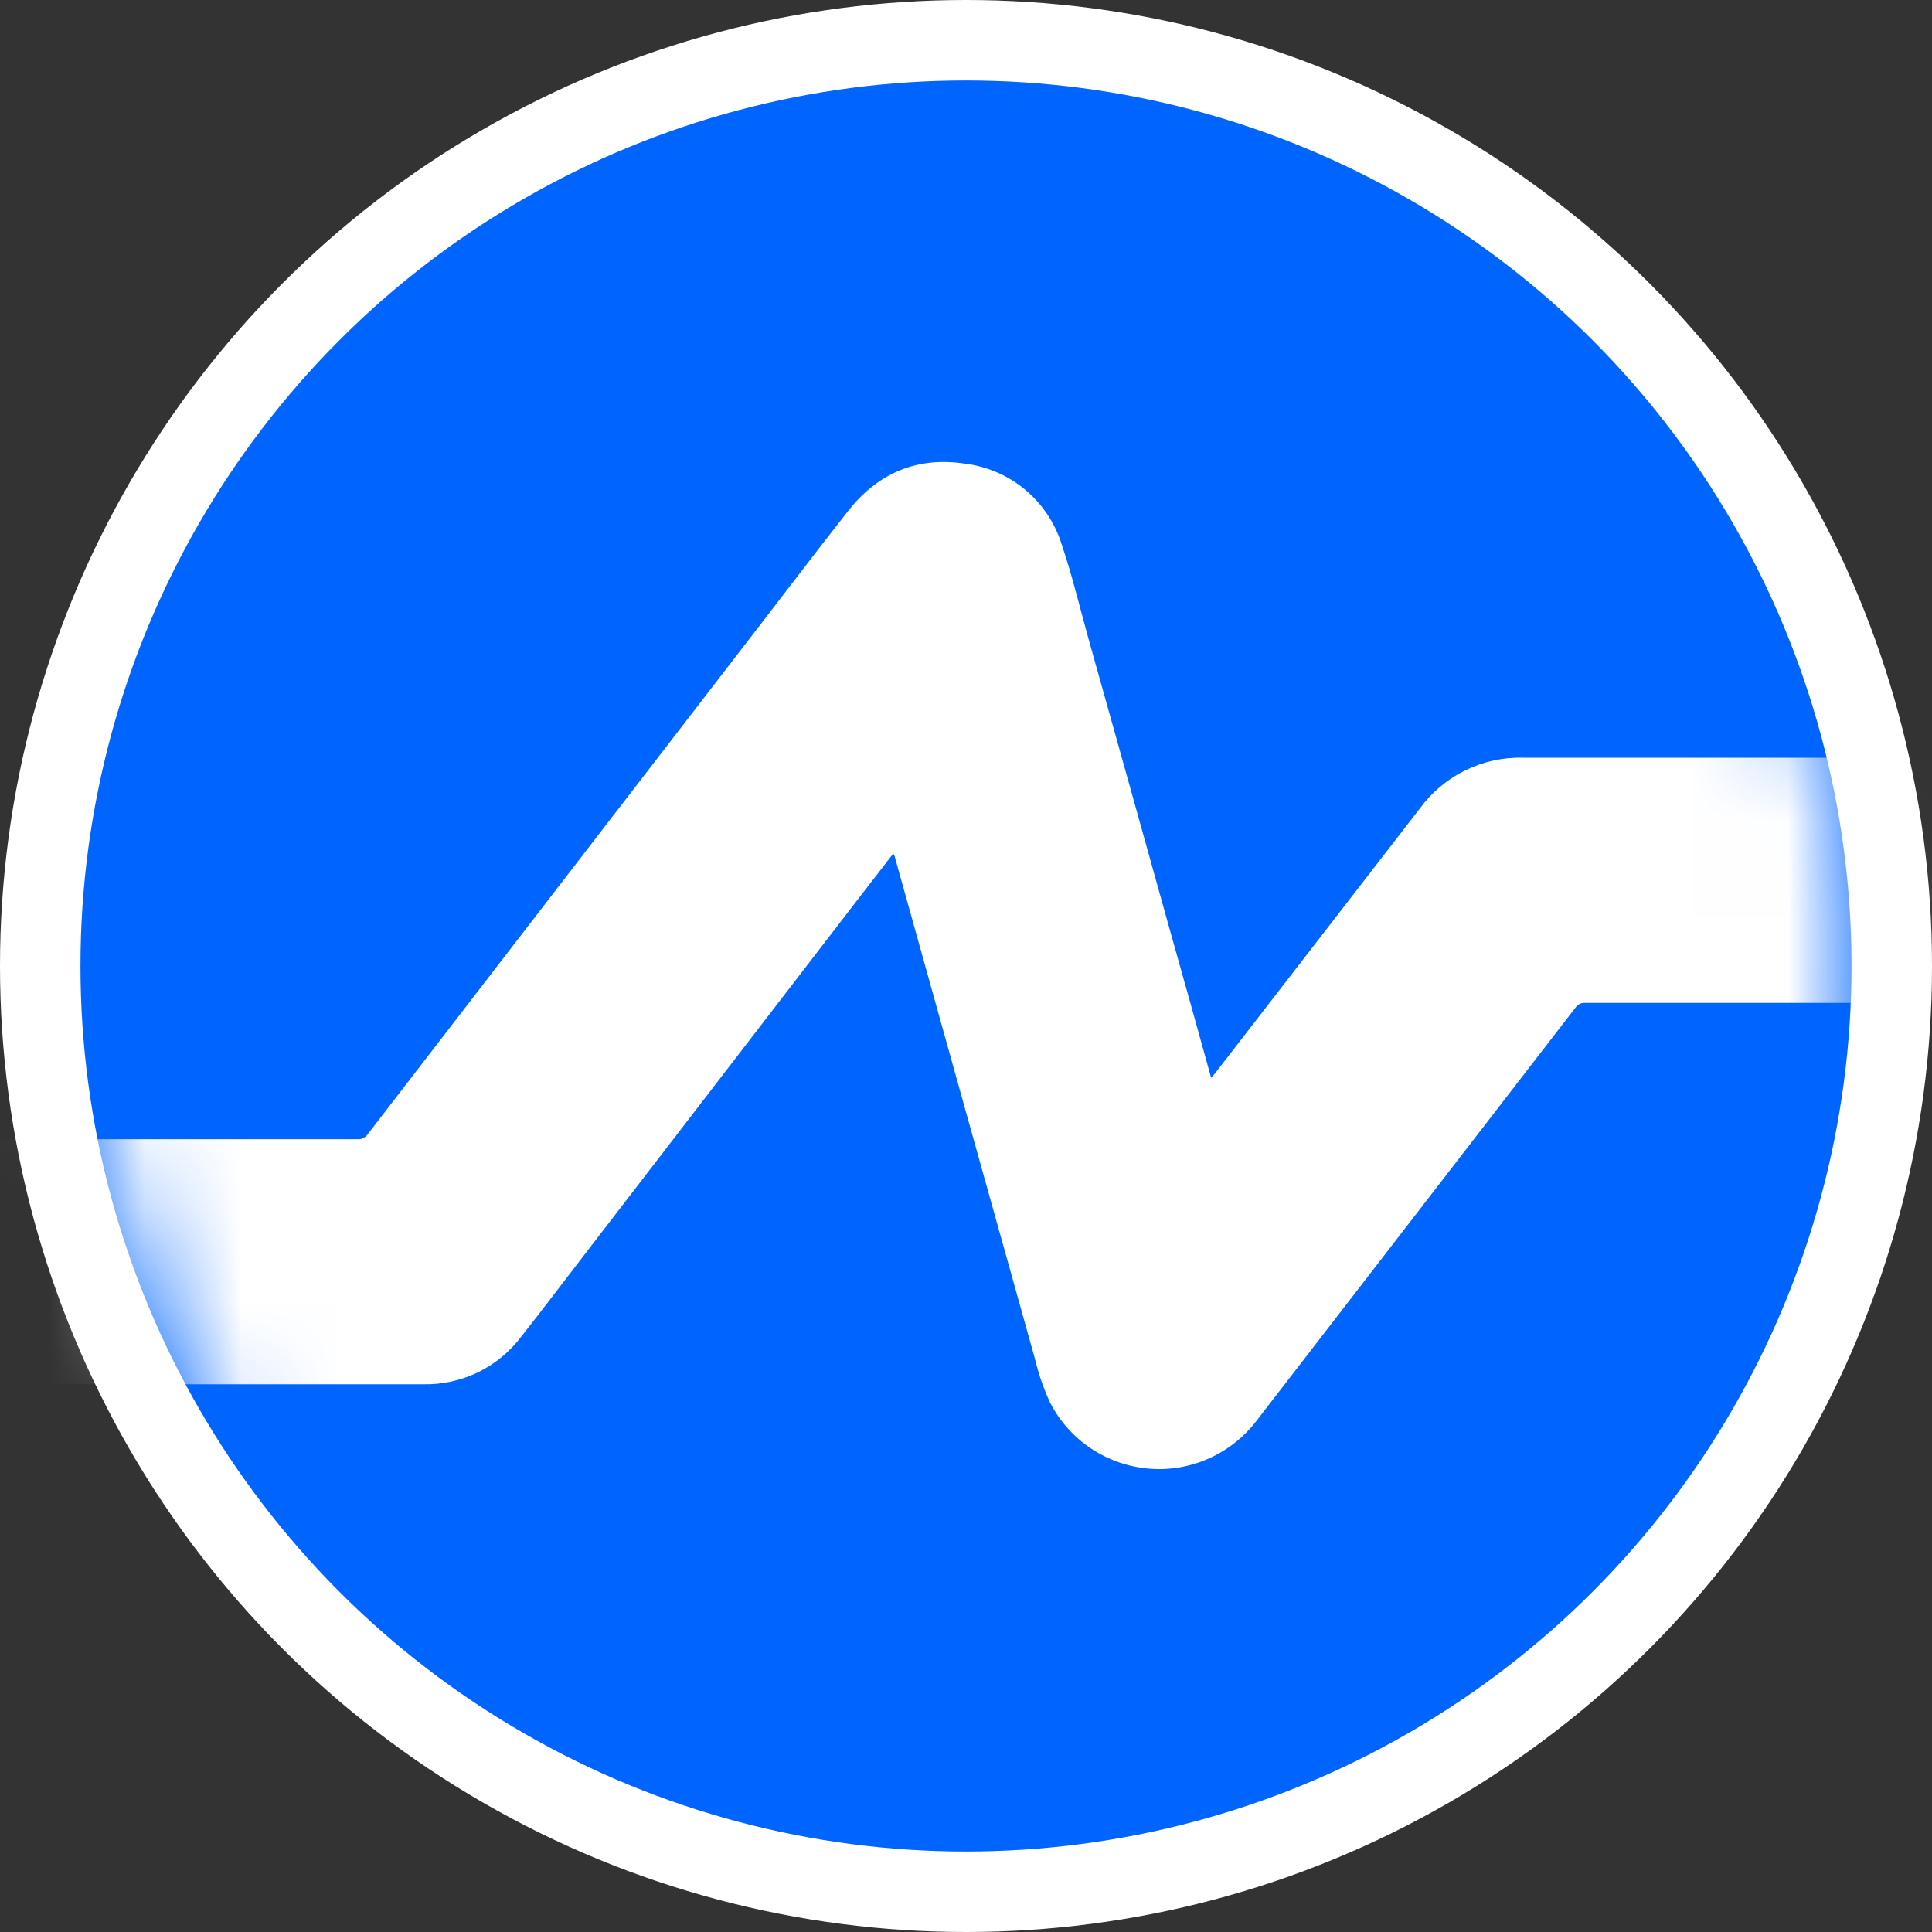 <svg width="20" height="20" viewBox="0 0 20 20" fill="none" xmlns="http://www.w3.org/2000/svg">
<rect x="0" y="0" width="20" height="20" fill="#333333" stroke="none"/>
<circle cx="10" cy="10" r="10" fill="white"/>
<circle cx="10" cy="10" r="9.167" fill="#0065FF"/>
<mask id="mask0_1878_646" style="mask-type:alpha" maskUnits="userSpaceOnUse" x="0" y="0" width="20" height="20">
<circle cx="10" cy="10" r="9.167" fill="#0065FF"/>
</mask>
<g mask="url(#mask0_1878_646)">
<path d="M-0.083 14.332V11.793H-0.013C1.224 11.793 2.461 11.793 3.699 11.793C3.72 11.795 3.741 11.791 3.76 11.782C3.778 11.773 3.794 11.759 3.806 11.742C5.169 9.972 6.533 8.203 7.896 6.434C8.191 6.052 8.482 5.667 8.781 5.288C9.09 4.895 9.499 4.724 9.991 4.8C10.222 4.829 10.44 4.924 10.618 5.074C10.796 5.225 10.926 5.423 10.994 5.646C11.101 5.964 11.179 6.292 11.269 6.616C11.551 7.621 11.832 8.625 12.111 9.63C12.252 10.128 12.391 10.627 12.529 11.126C12.529 11.133 12.533 11.14 12.539 11.157C12.556 11.137 12.57 11.121 12.582 11.106C13.287 10.194 13.992 9.283 14.697 8.371C14.819 8.203 14.981 8.067 15.168 7.975C15.355 7.883 15.561 7.838 15.769 7.844C17.224 7.844 18.678 7.844 20.134 7.844H20.212V10.382H16.407C16.388 10.381 16.369 10.384 16.352 10.393C16.335 10.401 16.321 10.414 16.31 10.43C15.21 11.855 14.11 13.281 13.009 14.706C12.879 14.877 12.708 15.012 12.512 15.099C12.316 15.186 12.101 15.222 11.888 15.203C11.674 15.184 11.469 15.112 11.29 14.992C11.113 14.873 10.968 14.71 10.87 14.519C10.802 14.372 10.749 14.218 10.712 14.06C10.344 12.744 9.976 11.429 9.61 10.115C9.495 9.703 9.38 9.291 9.265 8.878C9.265 8.866 9.255 8.854 9.248 8.835L8.896 9.29L6.062 12.973C5.84 13.261 5.621 13.551 5.396 13.837C5.277 13.994 5.123 14.121 4.946 14.207C4.769 14.292 4.574 14.335 4.377 14.33C2.915 14.33 1.452 14.33 -0.01 14.33L-0.083 14.332Z" fill="white"/>
</g>
</svg>
